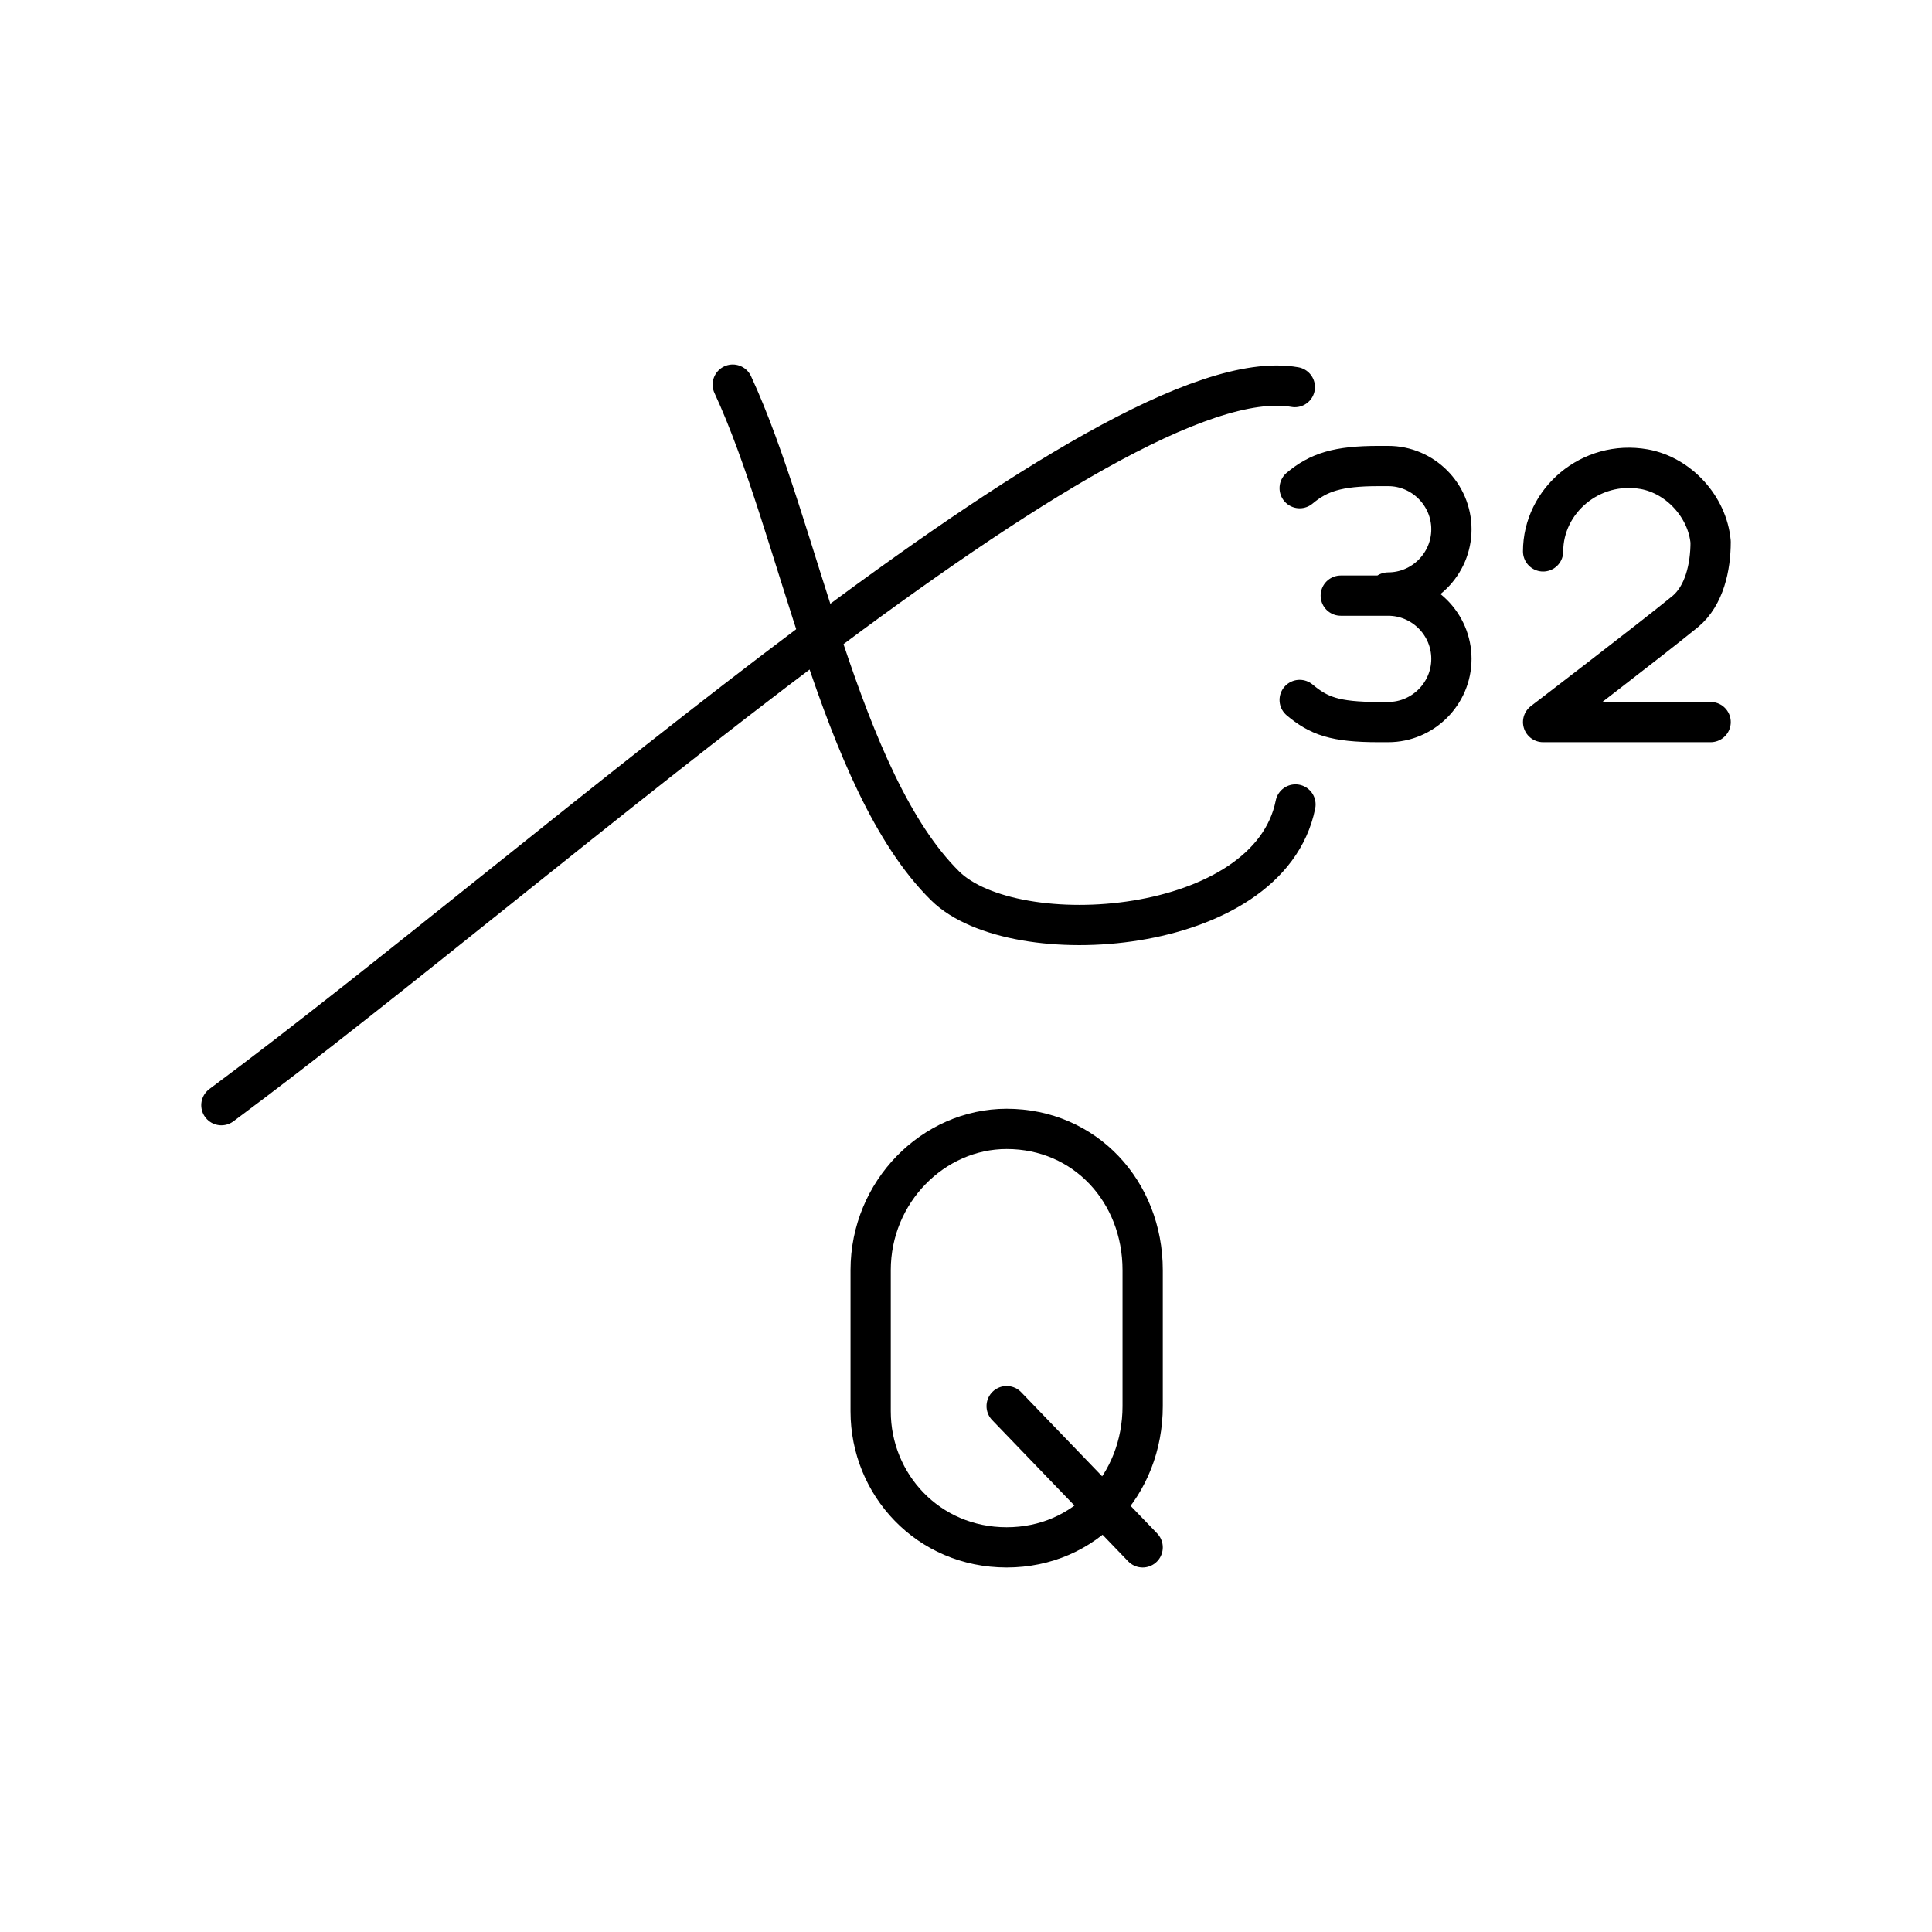 <?xml version="1.0" encoding="UTF-8"?><svg id="b" xmlns="http://www.w3.org/2000/svg" viewBox="0 0 48 48"><defs><style>.c{fill:none;stroke:#000;stroke-linecap:round;stroke-linejoin:round;}</style></defs><path class="c" d="M18.205,9.556c1.645,3.543,2.648,9.86,5.277,12.454,1.715,1.691,8.044,1.271,8.704-2.023"/><path class="c" d="M32.17,9.617c-4.601-.804-18.439,11.733-26.67,17.841"/><path class="c" d="M38.338,13.699c0-1.257,1.178-2.277,2.513-2.042.864.157,1.571.942,1.649,1.806,0,.628-.157,1.335-.628,1.728-.864.707-3.534,2.749-3.534,2.749h4.162"/><path class="c" d="M32.29,17.39c.471.393.864.55,1.963.55h.236c.864,0,1.571-.707,1.571-1.571h0c0-.864-.707-1.571-1.571-1.571M32.29,12.128c.471-.393.942-.55,1.963-.55h.236c.864,0,1.571.707,1.571,1.571h0c0,.864-.707,1.571-1.571,1.571M33.311,14.798h1.178"/><path class="c" d="M28.389,38.444l-3.379-3.509M25.01,38.444h0c-1.95,0-3.379-1.56-3.379-3.379v-3.509c0-1.95,1.56-3.509,3.379-3.509h0c1.95,0,3.379,1.56,3.379,3.509v3.379c0,1.95-1.43,3.509-3.379,3.509Z"/></svg>